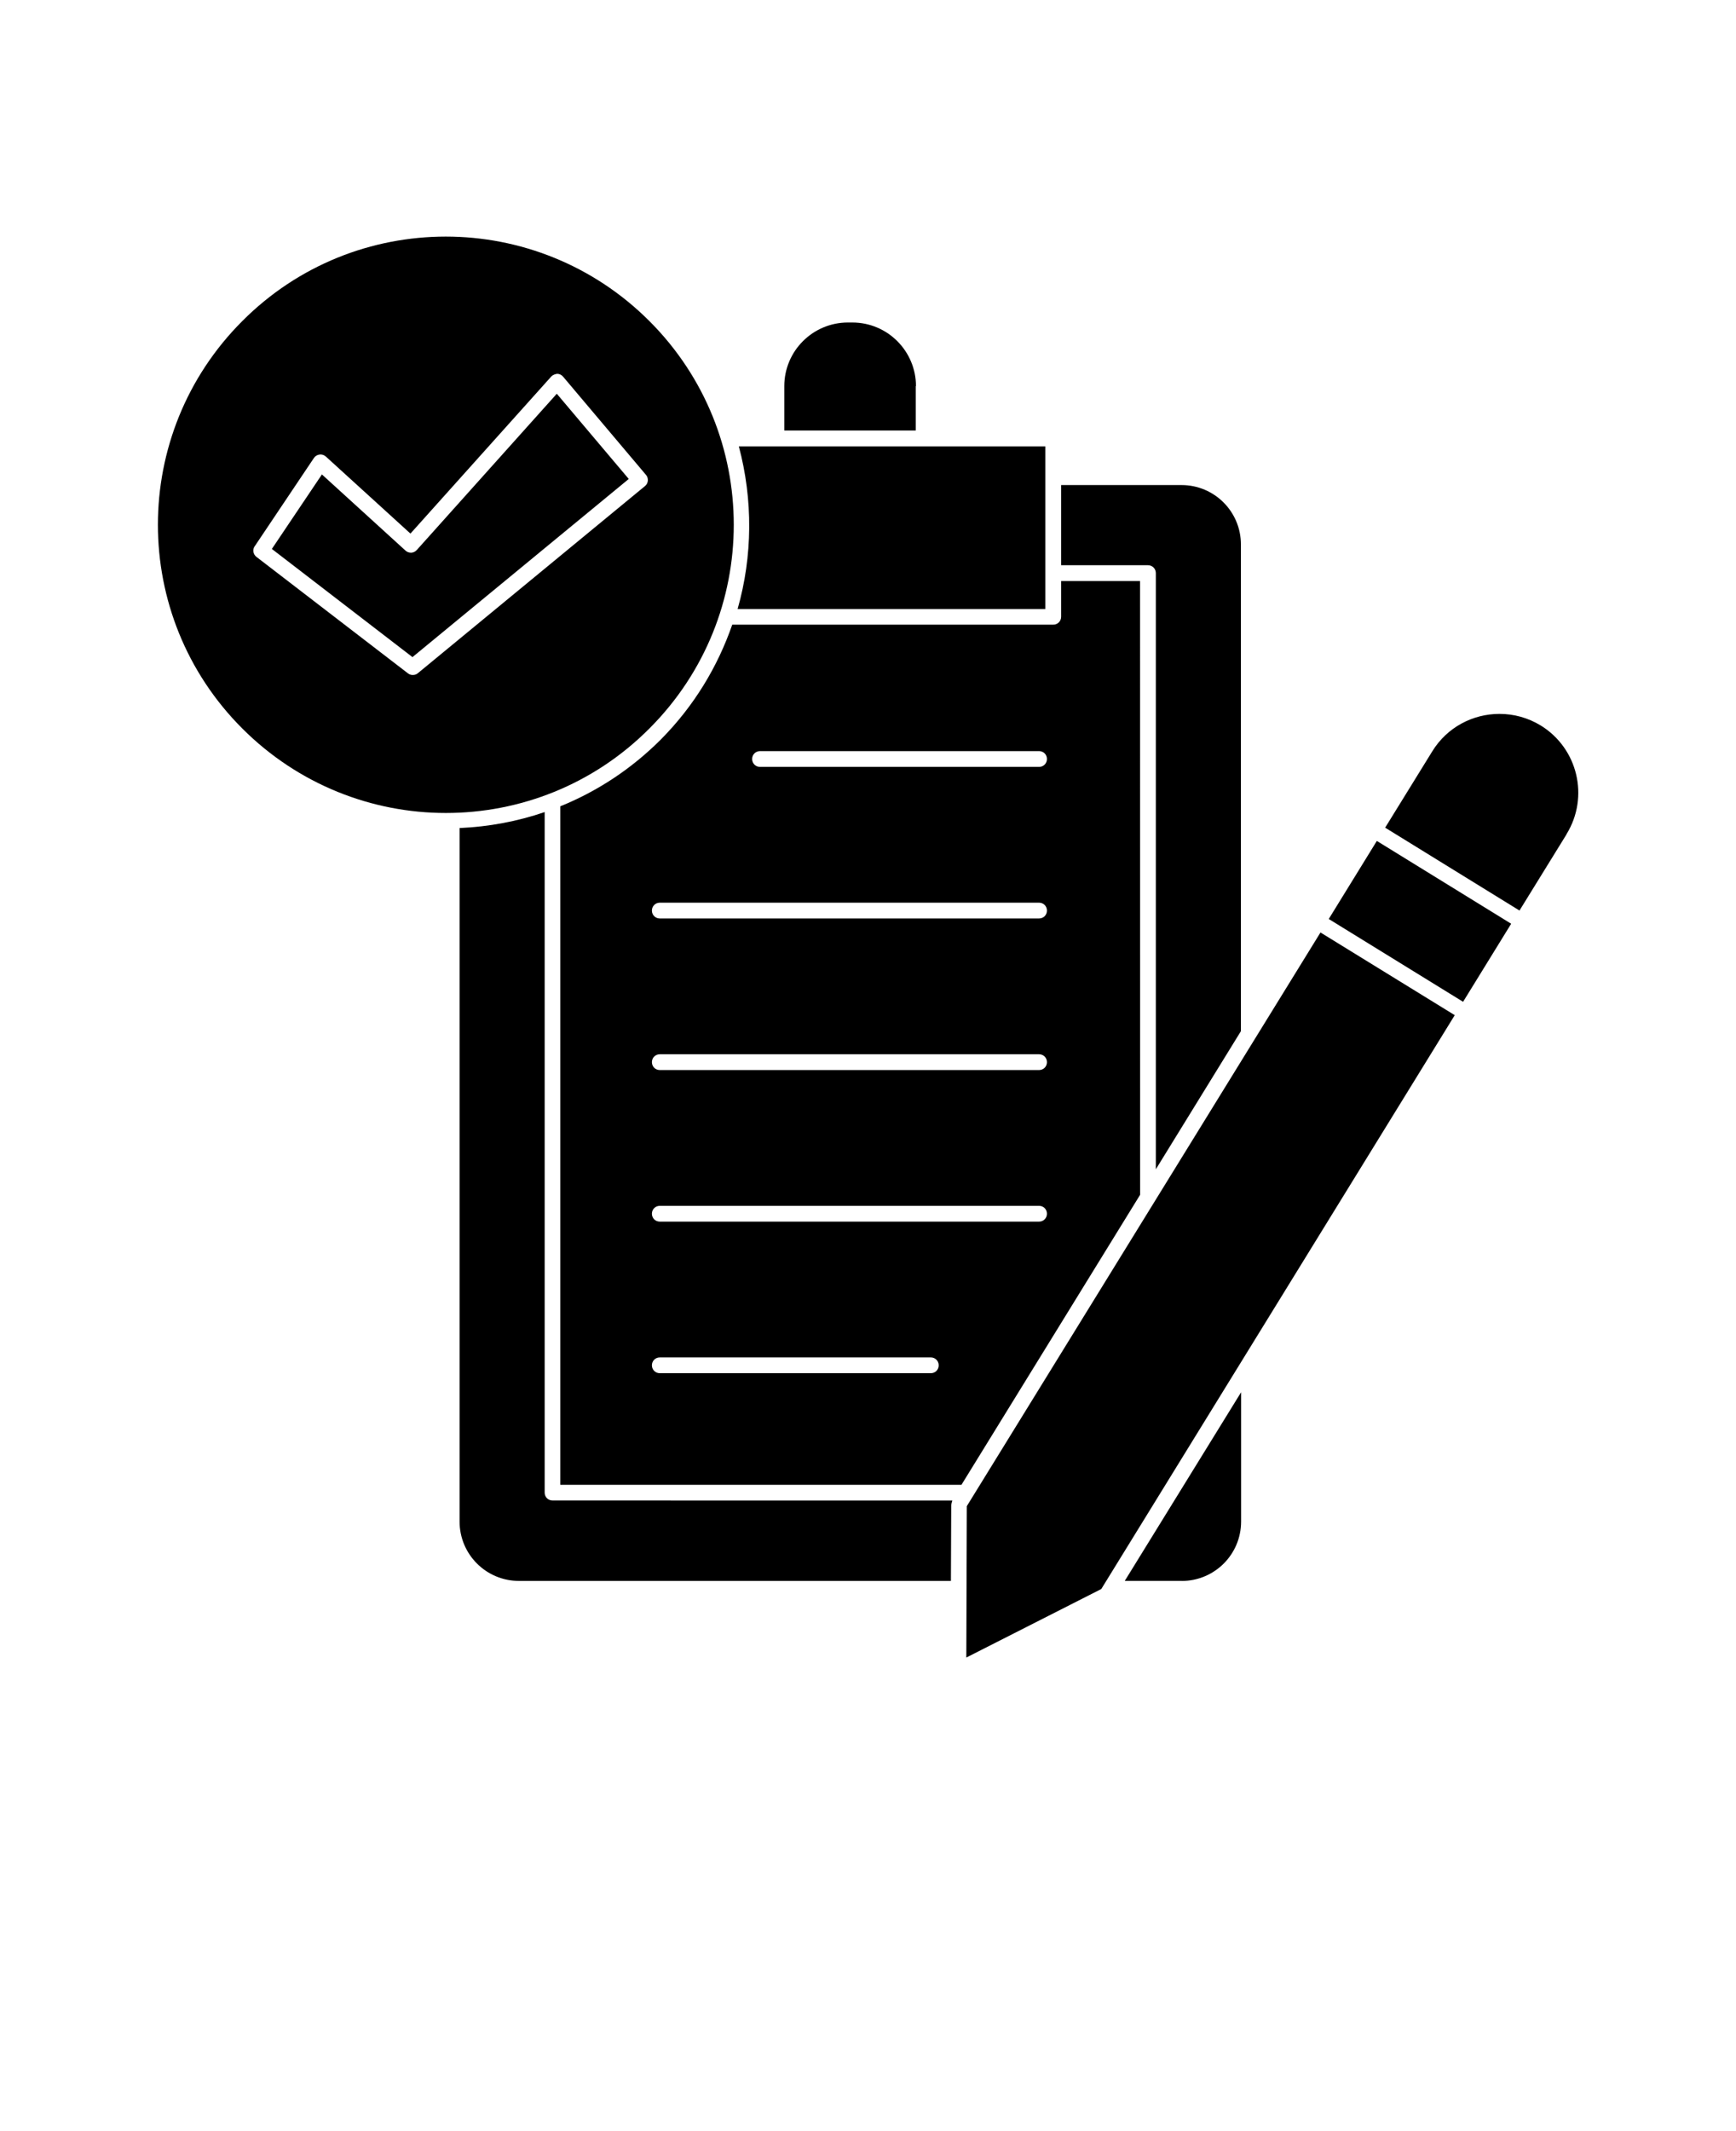 <svg 
   fill="currentColor"
    aria-hidden="true"
xmlns="http://www.w3.org/2000/svg" version="1.1" viewBox="-5.0 -10.0 110.0 135.0">
 <g>
  <path d="m69.879 90.148c2.078 0 3.762-1.68 3.762-3.762v-8.191l-7.371 11.949h3.609z"/>
  <path d="m29.512 84.559v-43.117c-1.719 0.59-3.531 0.93-5.391 1.012v43.93c0 2.078 1.68 3.762 3.762 3.762h27.371l0.02-4.738c0-0.121 0.031-0.238 0.07-0.352l-25.332-0.004c-0.281 0-0.5-0.219-0.5-0.5z"/>
  <path d="m68.238 26.309v37.762l5.391-8.75v-30.832c0-2.078-1.68-3.762-3.762-3.762h-7.629v5.078h5.5c0.281 0 0.5 0.219 0.5 0.5z"/>
  <path d="m36.859 36.859c-1.852 1.852-4.012 3.269-6.359 4.219v42.98h25.422l11.32-18.371-0.004-38.879h-5v2.262c0 0.281-0.219 0.5-0.5 0.5h-20.34c-0.922 2.66-2.422 5.16-4.539 7.289zm17.121 40.129h-17.172c-0.281 0-0.5-0.219-0.5-0.5s0.219-0.5 0.5-0.5h17.172c0.281 0 0.5 0.219 0.5 0.5s-0.219 0.5-0.5 0.5zm6.859-9.602h-24.031c-0.281 0-0.5-0.219-0.5-0.5s0.219-0.5 0.5-0.5h24.031c0.281 0 0.5 0.219 0.5 0.5s-0.219 0.5-0.5 0.5zm0-9.602h-24.031c-0.281 0-0.5-0.219-0.5-0.5s0.219-0.5 0.5-0.5h24.031c0.281 0 0.5 0.219 0.5 0.5s-0.219 0.5-0.5 0.5zm0-9.602h-24.031c-0.281 0-0.5-0.219-0.5-0.5s0.219-0.5 0.5-0.5h24.031c0.281 0 0.5 0.219 0.5 0.5s-0.219 0.5-0.5 0.5zm-17.68-10.602h17.68c0.281 0 0.5 0.219 0.5 0.5s-0.219 0.5-0.5 0.5h-17.68c-0.281 0-0.5-0.219-0.5-0.5s0.219-0.5 0.5-0.5z"/>
  <path d="m53.039 14.461c0-2.219-1.801-4.031-4.031-4.031h-0.281c-2.219 0-4.031 1.801-4.031 4.031v2.809h8.328v-2.809z"/>
  <path d="m61.238 28.578v-10.301h-19.422c0.898 3.371 0.879 6.941-0.078 10.301h19.512z"/>
  <path d="m56.23 95 8.551-4.34 22.398-36.352-8.508-5.238-22.41 36.34z"/>
  <path d="m94.262 42.84c1.449-2.352 0.719-5.43-1.629-6.879-0.82-0.5-1.719-0.738-2.621-0.738-1.68 0-3.32 0.84-4.262 2.379l-2.981 4.828 8.512 5.25 2.981-4.828z"/>
  <path d="m79.195 48.215 3.047-4.945 8.512 5.246-3.047 4.945z"/>
  <path d="m23.25 41.5c4.672 0 9.34-1.781 12.898-5.352 7.129-7.129 7.129-18.68 0-25.809-3.559-3.559-8.23-5.352-12.898-5.352-4.672 0-9.34 1.781-12.898 5.352-7.129 7.129-7.129 18.68 0 25.809 3.559 3.559 8.23 5.352 12.898 5.352zm-12.109-16.898 3.75-5.59c0.078-0.121 0.211-0.199 0.359-0.219 0.141-0.02 0.289 0.031 0.398 0.129l5.359 4.879 8.922-9.949c0.102-0.109 0.262-0.16 0.379-0.172 0.141 0 0.281 0.07 0.371 0.18l5.25 6.219c0.09 0.102 0.129 0.23 0.121 0.371-0.012 0.129-0.078 0.262-0.18 0.34l-14.398 11.859c-0.09 0.078-0.199 0.109-0.32 0.109-0.109 0-0.211-0.031-0.301-0.102l-9.602-7.379c-0.211-0.16-0.262-0.461-0.109-0.68z"/>
  <path d="m34.84 20.34-4.559-5.398-8.871 9.898c-0.09 0.102-0.211 0.16-0.352 0.172-0.129 0-0.262-0.039-0.359-0.129l-5.301-4.828-3.172 4.719 8.91 6.852 13.699-11.281z"/>
 </g>
</svg>